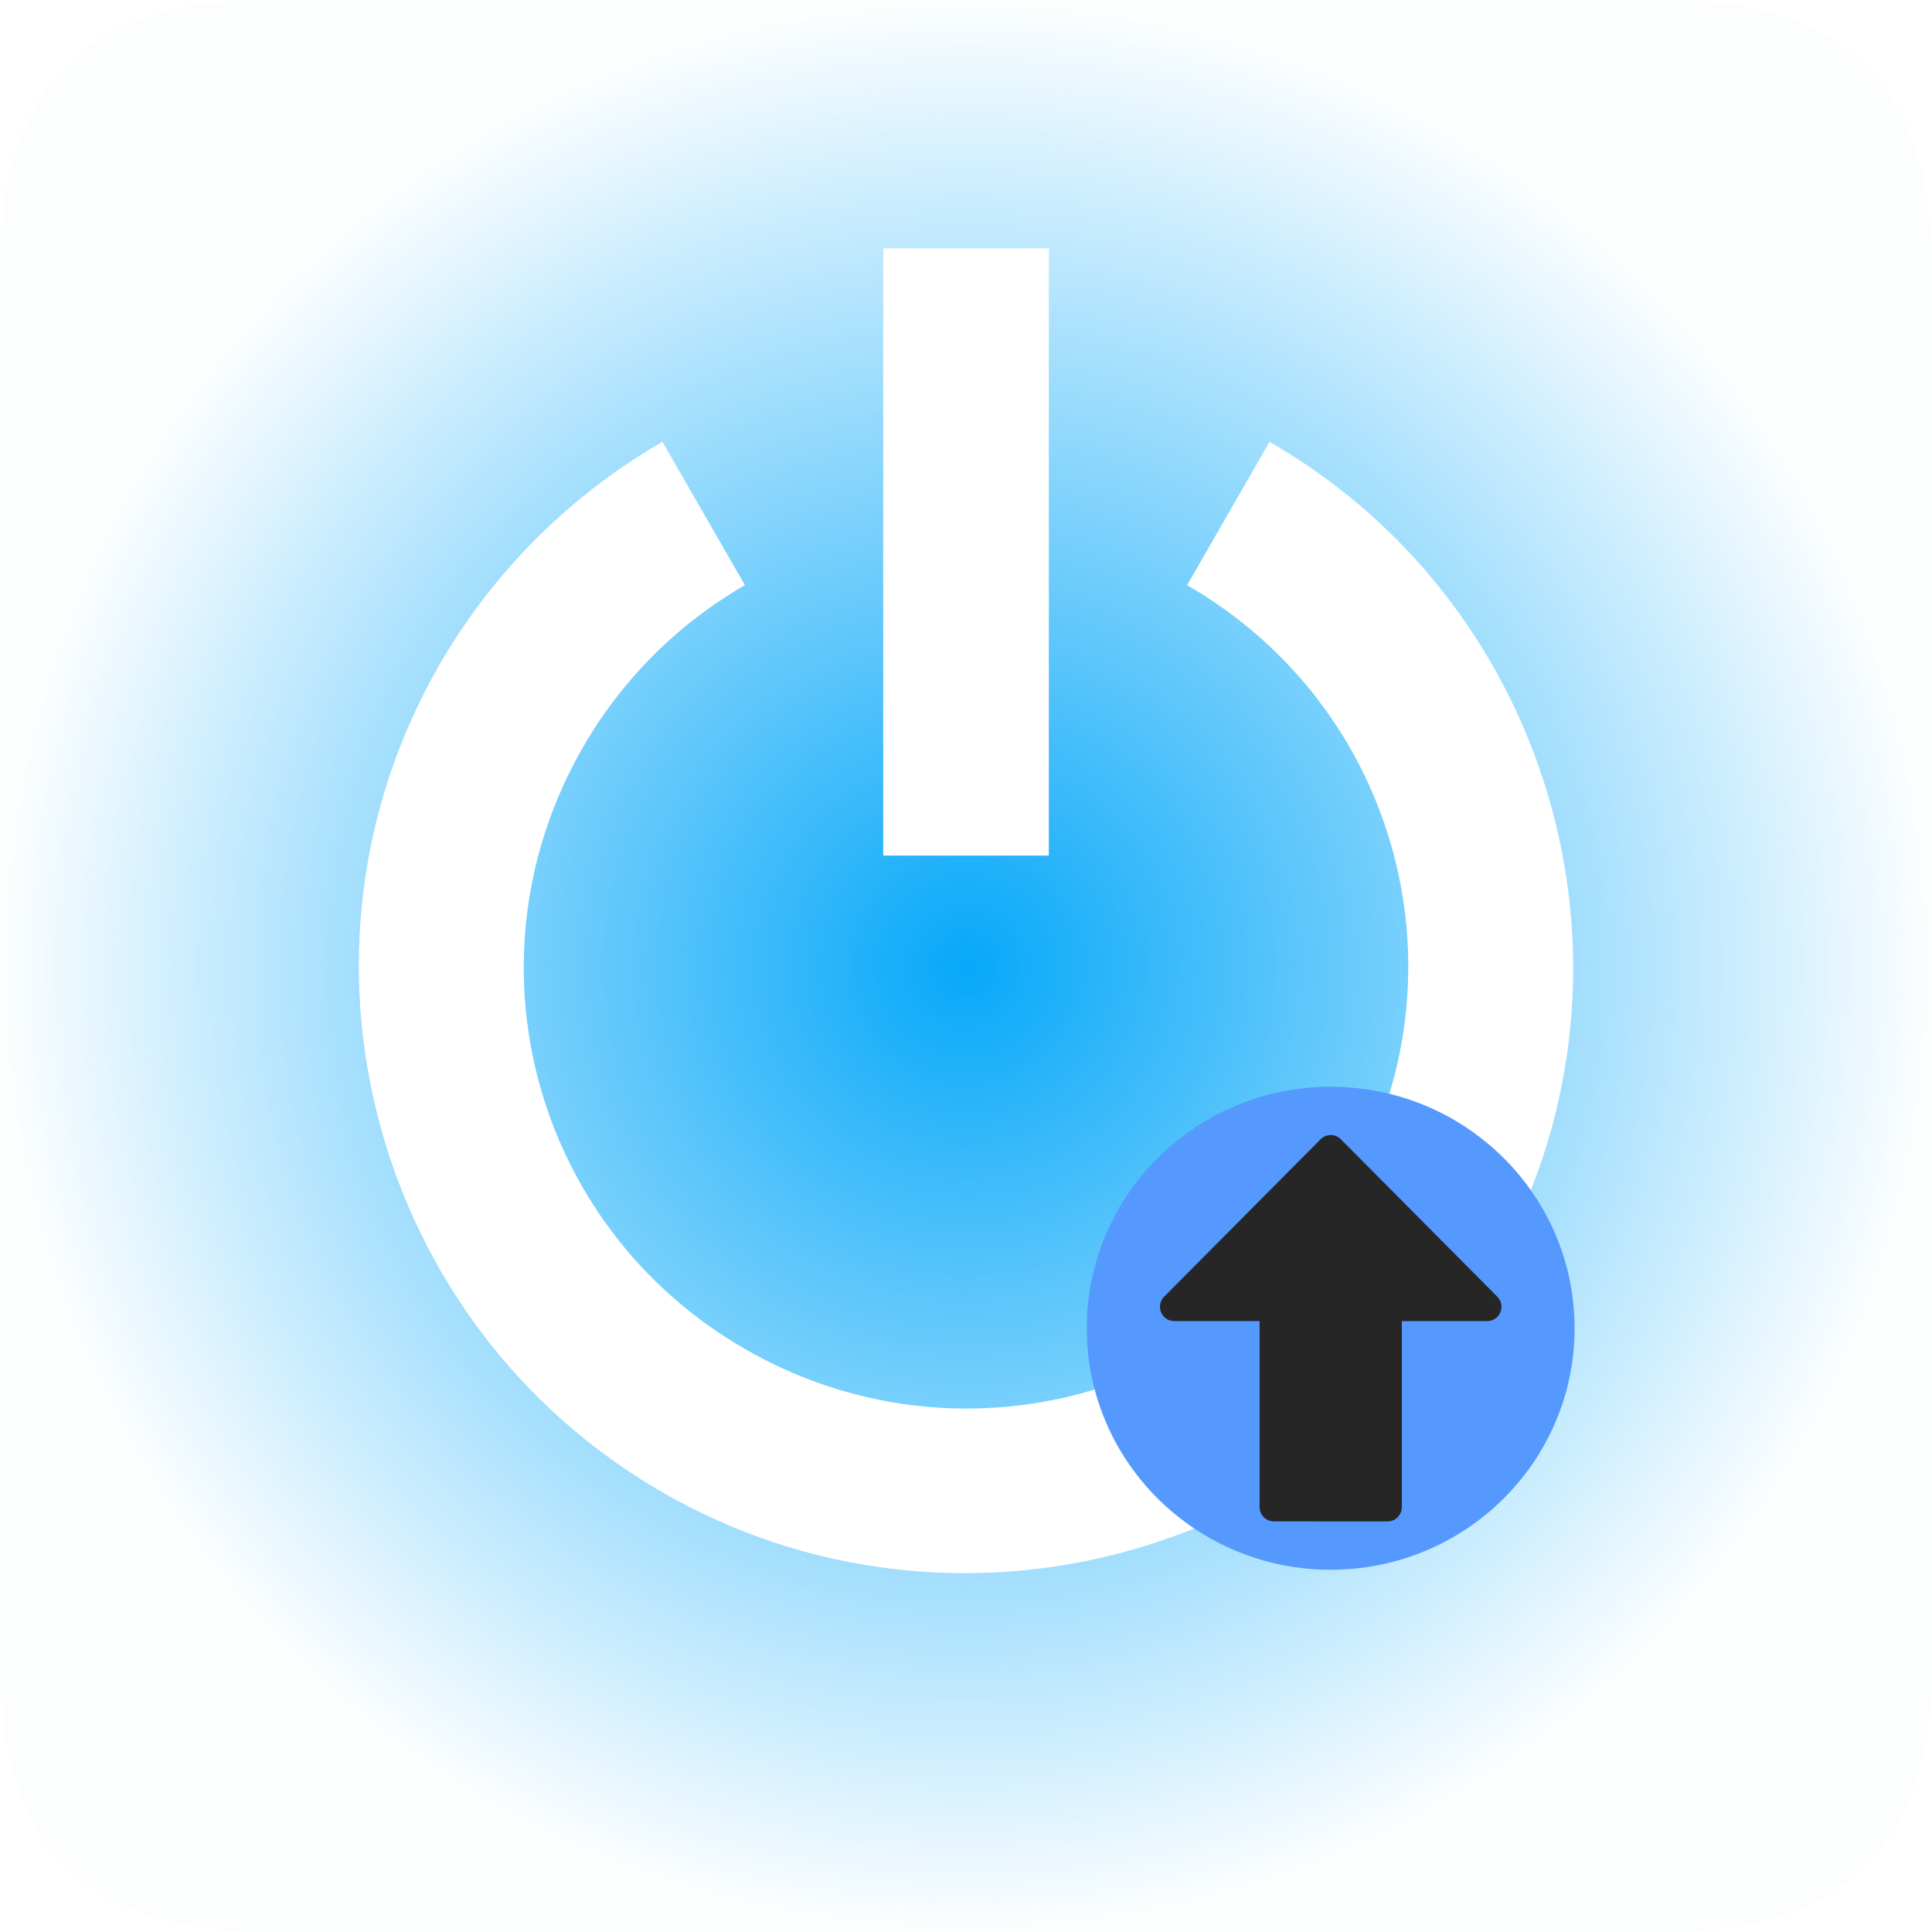 <?xml version="1.0" encoding="UTF-8" standalone="no"?>
<svg
   viewBox="0 0 32 32"
   version="1.1"
   id="svg1"
   sodipodi:docname="system-shutdown.svg"
   width="32"
   height="32"
   inkscape:version="1.3.2 (091e20ef0f, 2023-11-25)"
   xmlns:inkscape="http://www.inkscape.org/namespaces/inkscape"
   xmlns:sodipodi="http://sodipodi.sourceforge.net/DTD/sodipodi-0.dtd"
   xmlns:xlink="http://www.w3.org/1999/xlink"
   xmlns="http://www.w3.org/2000/svg"
   xmlns:svg="http://www.w3.org/2000/svg">
  <sodipodi:namedview
     id="namedview1"
     pagecolor="#ffffff"
     bordercolor="#999999"
     borderopacity="1"
     inkscape:showpageshadow="2"
     inkscape:pageopacity="0"
     inkscape:pagecheckerboard="0"
     inkscape:deskcolor="#d1d1d1"
     inkscape:zoom="12.245804"
     inkscape:cx="16.413785"
     inkscape:cy="35.604032"
     inkscape:window-width="1920"
     inkscape:window-height="1002"
     inkscape:window-x="0"
     inkscape:window-y="0"
     inkscape:window-maximized="1"
     inkscape:current-layer="svg1"
     showgrid="true">
    <inkscape:grid
       id="grid1"
       units="px"
       originx="8"
       originy="-56"
       spacingx="1"
       spacingy="1"
       empcolor="#0099e5"
       empopacity="0.302"
       color="#0099e5"
       opacity="0.149"
       empspacing="5"
       dotted="false"
       gridanglex="30"
       gridanglez="30"
       visible="true" />
  </sodipodi:namedview>
  <defs
     id="defs3051">
    <style
       type="text/css"
       id="current-color-scheme">.ColorScheme-Text {color:#fcfcfc;}</style>
    <radialGradient
       gradientUnits="userSpaceOnUse"
       r="11"
       fy="12"
       fx="12"
       cy="12"
       cx="12"
       id="radialGradient886"
       xlink:href="#linearGradient4"
       inkscape:collect="always"
       gradientTransform="matrix(1.455,0,0,1.455,-1.455,-1.455)" />
    <linearGradient
       id="linearGradient4"
       inkscape:collect="always">
      <stop
         id="stop3-9"
         offset="0"
         style="stop-color:#07a8f9;stop-opacity:1;" />
      <stop
         id="stop4-1"
         offset="1"
         style="stop-color:#07a8f9;stop-opacity:0.01;" />
    </linearGradient>
  </defs>
  <g
     id="system-shutdown">
    <rect
       style="color:#000000;display:inline;overflow:visible;visibility:visible;opacity:0.01;fill:#000000;fill-opacity:0.004;stroke:none;stroke-width:6.667;marker:none;enable-background:accumulate"
       id="rect4570"
       width="32"
       height="32"
       x="0"
       y="0" />
    <path
       id="rect4747-1-3-0"
       style="color:#000000;display:inline;overflow:visible;visibility:visible;fill:url(#radialGradient886);fill-opacity:1;fill-rule:evenodd;stroke:none;stroke-width:13.09;marker:none;enable-background:accumulate"
       d="m 14.629,4.114 h 2.743 v 10.057 H 14.629 Z M 10.972,7.318 C 9.443,8.2 8.169,9.472 7.286,10.998 4.515,15.789 6.174,21.951 10.972,24.717 15.771,27.482 21.944,25.827 24.714,21.037 27.485,16.246 25.827,10.084 21.028,7.318 L 19.662,9.692 c 3.514,2.025 4.703,6.473 2.674,9.981 -2.029,3.508 -6.484,4.695 -9.998,2.67 C 8.824,20.318 7.635,15.87 9.664,12.362 10.306,11.252 11.226,10.334 12.338,9.692 Z M 4.364,0 H 27.636 C 30.545,0 32,1.455 32,4.364 V 27.636 C 32,30.545 30.545,32 27.636,32 H 4.364 C 1.455,32 0,30.545 0,27.636 V 4.364 C 0,1.455 1.455,0 4.364,0 Z"
       inkscape:connector-curvature="0" />
  </g>
  <ellipse
     style="fill:#5599ff;fill-opacity:1;fill-rule:evenodd;stroke:none;stroke-width:0.018;stroke-opacity:1"
     id="path32-7"
     cx="22.04"
     cy="22"
     rx="4.04"
     ry="4" />
  <path
     d="m 22.983,25.2 c 0.13,0 0.236,-0.106 0.236,-0.237 v -3.081 h 1.414 c 0.209,0 0.315,-0.255 0.167,-0.405 l -2.592,-2.608 c -0.044,-0.044 -0.104,-0.069 -0.167,-0.069 -0.063,0 -0.122,0.025 -0.167,0.069 l -2.592,2.608 c -0.148,0.148 -0.044,0.404 0.167,0.404 h 1.414 v 3.081 c 0,0.131 0.106,0.237 0.236,0.237 z m -0.943,-5.828 z"
     id="path4-0"
     style="fill:#262626;fill-opacity:1;stroke-width:1"
     sodipodi:nodetypes="sscsccsccscsssccccccc" />
</svg>
